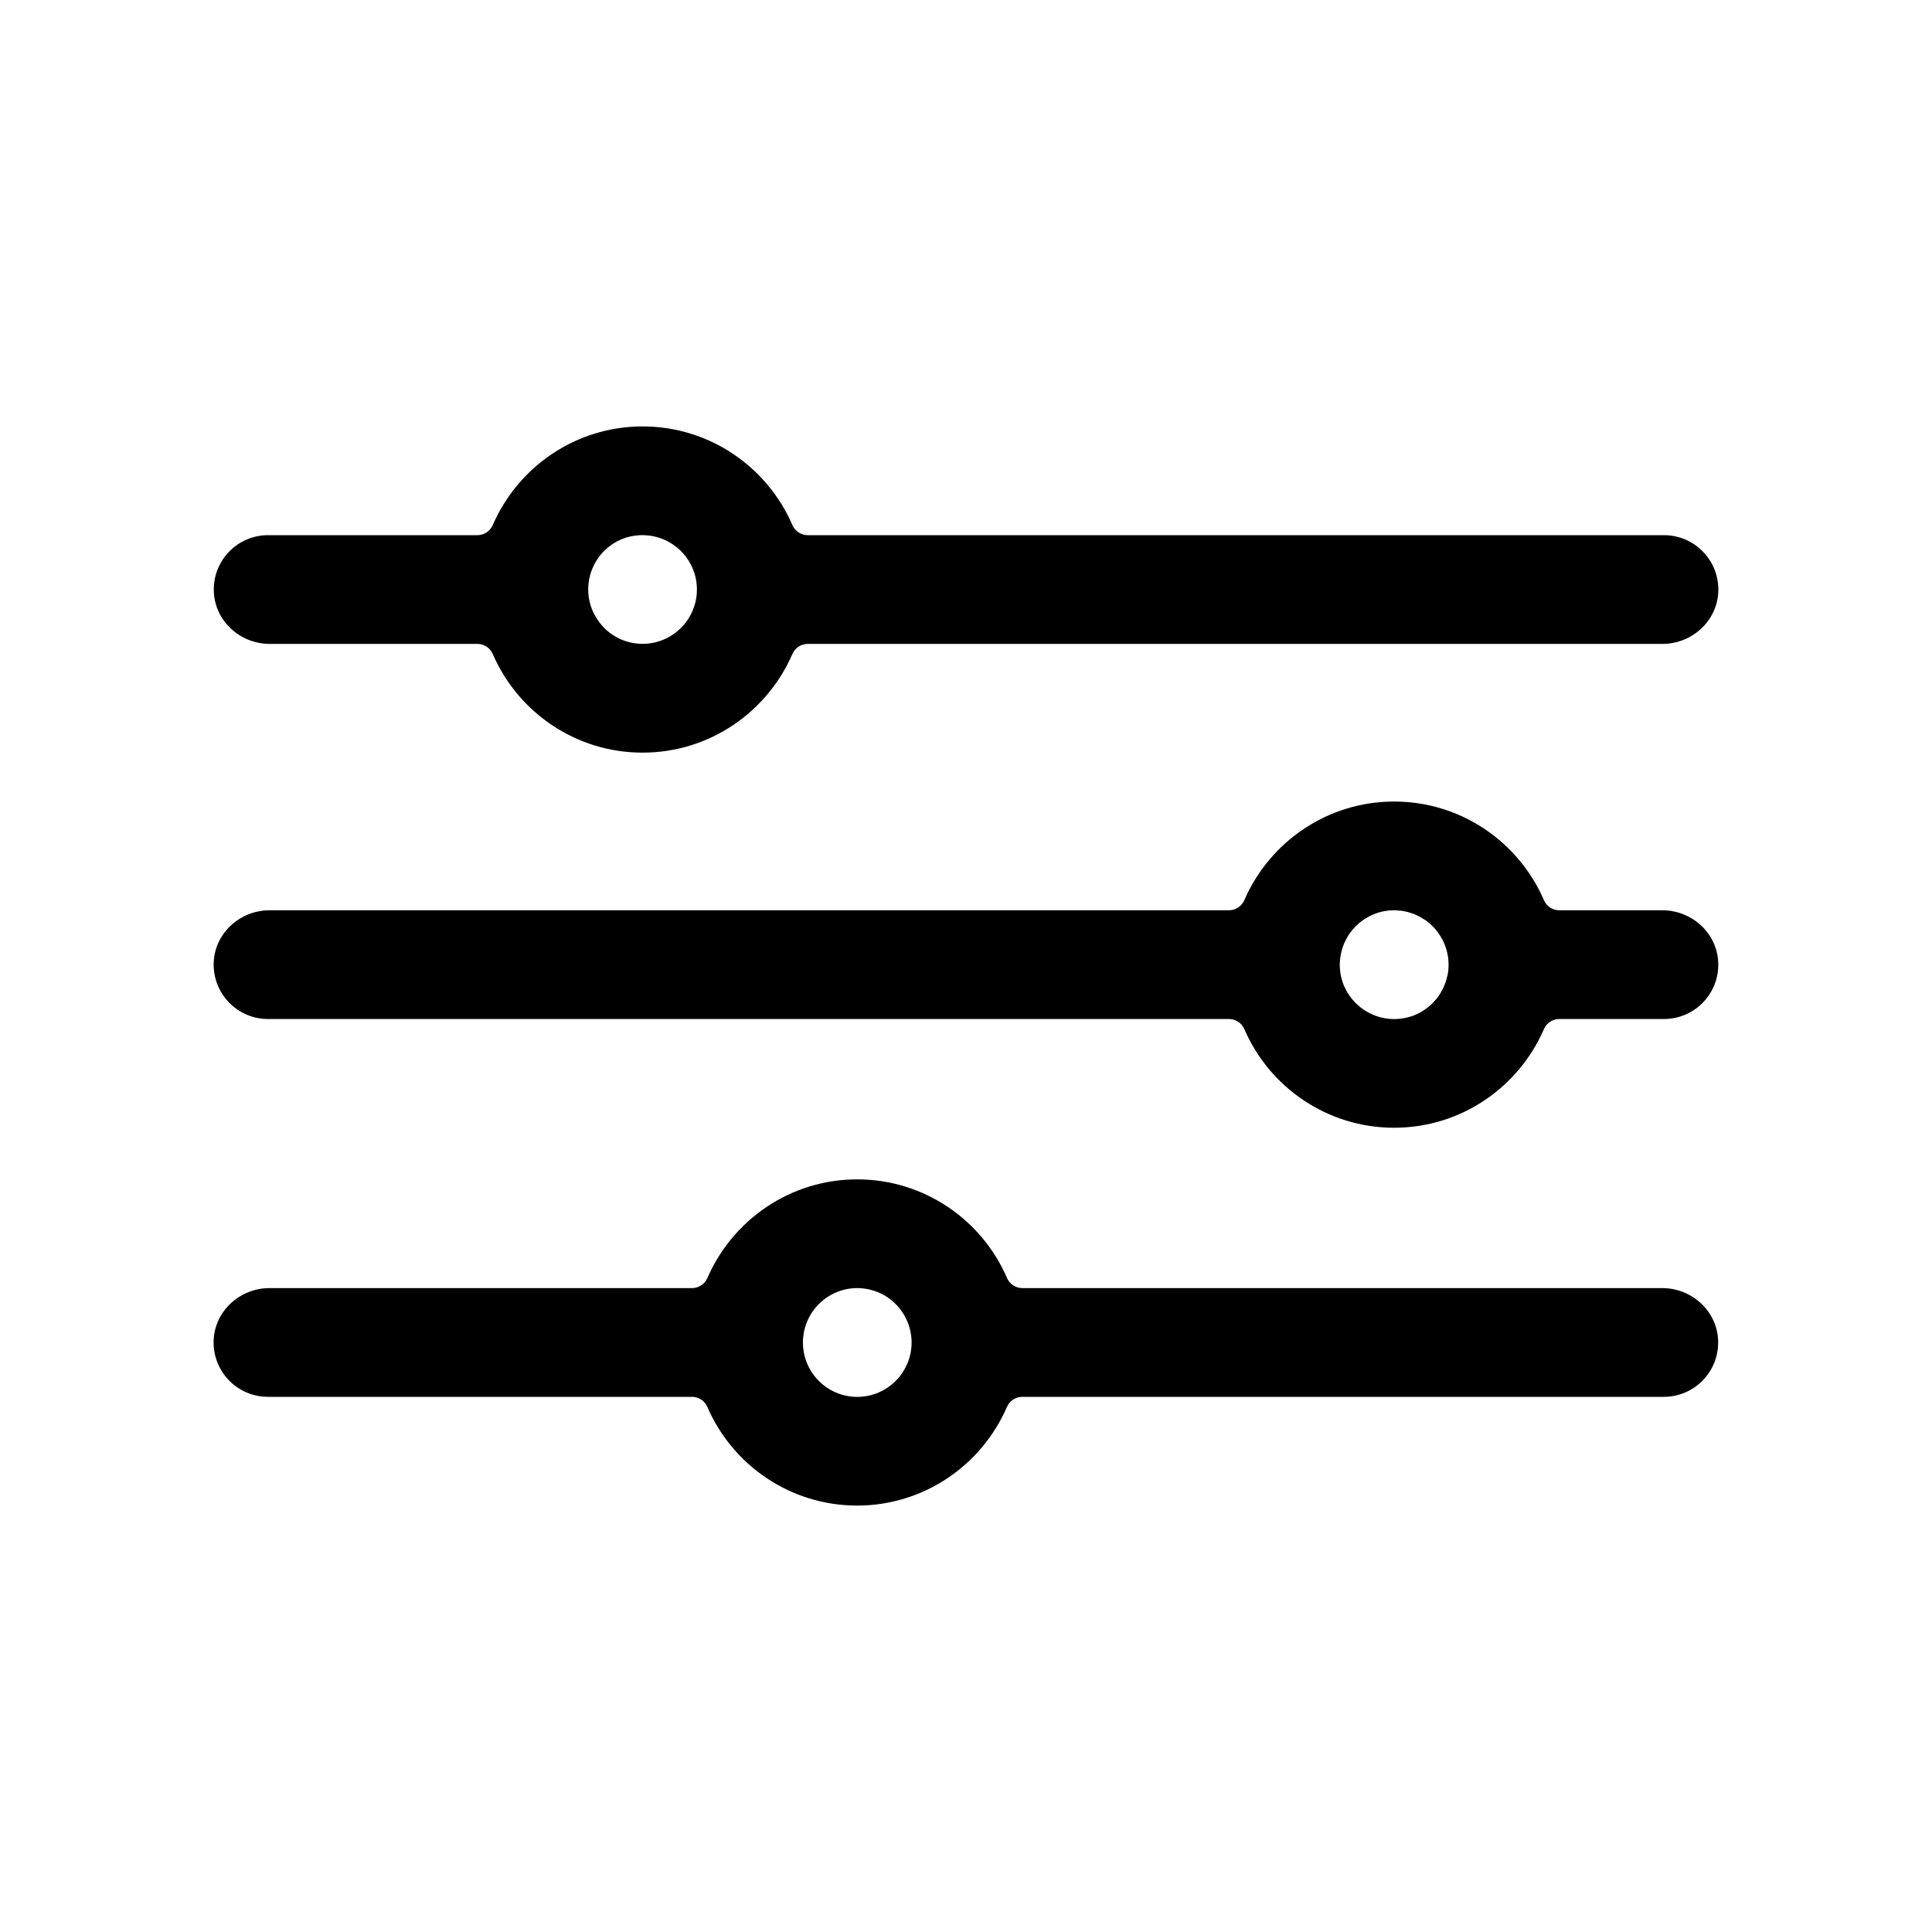 <!-- Generated by IcoMoon.io -->
<svg version="1.1" xmlns="http://www.w3.org/2000/svg" width="32" height="32" viewBox="0 0 32 32">
<title>settings</title>
<path d="M4.466 10.665h3.442c0.111 0 0.211 0.067 0.255 0.17 0.415 0.959 1.37 1.631 2.48 1.631s2.064-0.673 2.48-1.631c0.044-0.102 0.143-0.17 0.255-0.17h14.157c0.485 0 0.902-0.373 0.925-0.857 0.024-0.517-0.388-0.944-0.899-0.944h-14.183c-0.111 0-0.211-0.067-0.255-0.17-0.415-0.959-1.37-1.631-2.48-1.631s-2.064 0.673-2.48 1.631c-0.044 0.102-0.143 0.17-0.255 0.17h-3.467c-0.512 0-0.924 0.427-0.899 0.944 0.023 0.484 0.44 0.857 0.925 0.857zM10.643 8.864c0.016 0 0.032 0.001 0.047 0.002 0.007 0 0.015 0 0.022 0.001 0.016 0.001 0.032 0.003 0.048 0.005 0.007 0.001 0.013 0.001 0.020 0.002 0.010 0.001 0.019 0.004 0.029 0.006 0.035 0.006 0.069 0.014 0.102 0.025 0.005 0.002 0.010 0.004 0.015 0.005 0.016 0.005 0.032 0.011 0.047 0.017 0.061 0.024 0.119 0.055 0.173 0.091 0.168 0.113 0.295 0.281 0.357 0.479 0.009 0.028 0.016 0.057 0.022 0.086 0.012 0.059 0.018 0.119 0.018 0.181s-0.006 0.123-0.018 0.181-0.030 0.115-0.053 0.169c-0.023 0.054-0.051 0.105-0.083 0.153s-0.069 0.093-0.11 0.133-0.085 0.078-0.133 0.11c-0.036 0.024-0.074 0.046-0.113 0.065-0.059 0.028-0.122 0.051-0.187 0.066s-0.133 0.023-0.203 0.023-0.138-0.008-0.203-0.023-0.128-0.037-0.187-0.066c-0.039-0.019-0.077-0.041-0.113-0.065-0.048-0.032-0.093-0.069-0.133-0.11-0.029-0.029-0.055-0.061-0.080-0.094-0.021-0.027-0.040-0.056-0.058-0.086-0.020-0.034-0.039-0.070-0.055-0.107-0.023-0.054-0.040-0.11-0.053-0.169s-0.018-0.119-0.018-0.181 0.006-0.123 0.018-0.181c0.006-0.029 0.013-0.058 0.022-0.086 0.008-0.025 0.016-0.049 0.026-0.073 0.019-0.047 0.043-0.093 0.069-0.136 0.040-0.065 0.088-0.123 0.143-0.176 0.037-0.035 0.076-0.067 0.118-0.095 0.054-0.036 0.112-0.067 0.173-0.091 0.015-0.006 0.031-0.011 0.047-0.017 0.005-0.002 0.010-0.004 0.015-0.005 0.015-0.005 0.030-0.008 0.045-0.012 0.007-0.002 0.013-0.004 0.020-0.005 0.011-0.003 0.022-0.004 0.033-0.006s0.022-0.005 0.033-0.006c0.006-0.001 0.012-0.001 0.018-0.002 0.016-0.002 0.033-0.004 0.049-0.006 0.007-0.001 0.013-0 0.020-0.001 0.016-0.001 0.033-0.002 0.049-0.002 0 0 0 0 0 0s0 0 0 0z"></path>
<path d="M27.534 15.077h-1.708c-0.111 0-0.211-0.067-0.255-0.17-0.415-0.959-1.37-1.631-2.48-1.631s-2.064 0.673-2.48 1.631c-0.044 0.102-0.143 0.17-0.255 0.17h-15.891c-0.485 0-0.902 0.373-0.925 0.857-0.024 0.517 0.388 0.944 0.899 0.944h15.917c0.111 0 0.211 0.067 0.255 0.17 0.415 0.959 1.37 1.631 2.48 1.631s2.064-0.673 2.48-1.631c0.044-0.102 0.143-0.17 0.255-0.17h1.734c0.512 0 0.924-0.427 0.899-0.944-0.023-0.484-0.44-0.857-0.925-0.857zM23.973 16.159c-0.006 0.029-0.013 0.058-0.022 0.086-0.008 0.025-0.016 0.049-0.026 0.073-0.019 0.047-0.043 0.093-0.069 0.136-0.040 0.064-0.088 0.123-0.143 0.176-0.037 0.035-0.076 0.067-0.118 0.095-0.018 0.012-0.036 0.024-0.055 0.035-0.132 0.076-0.285 0.119-0.448 0.119-0.105 0-0.205-0.018-0.298-0.051-0.019-0.007-0.037-0.014-0.055-0.022-0.036-0.016-0.071-0.033-0.105-0.053s-0.066-0.042-0.097-0.066c-0.018-0.014-0.035-0.028-0.052-0.044-0.033-0.030-0.064-0.063-0.093-0.098-0.014-0.017-0.028-0.035-0.041-0.054-0.021-0.031-0.040-0.063-0.058-0.096-0.008-0.016-0.016-0.032-0.024-0.049-0.015-0.032-0.028-0.065-0.038-0.1-0.009-0.028-0.016-0.057-0.022-0.086-0.012-0.059-0.018-0.119-0.018-0.181 0-0.076 0.010-0.149 0.028-0.22 0.011-0.045 0.025-0.089 0.043-0.131 0.009-0.021 0.019-0.042 0.030-0.062 0.003-0.005 0.005-0.011 0.008-0.017 0.009-0.016 0.019-0.032 0.029-0.048 0.005-0.009 0.010-0.018 0.016-0.026 0.008-0.012 0.017-0.022 0.025-0.034s0.017-0.024 0.027-0.036c0.004-0.005 0.009-0.009 0.013-0.014 0.033-0.039 0.069-0.075 0.109-0.108 0.009-0.007 0.019-0.014 0.028-0.021 0.018-0.014 0.037-0.027 0.056-0.040 0.040-0.026 0.083-0.049 0.127-0.069 0.004-0.002 0.007-0.004 0.011-0.005 0.012-0.005 0.025-0.009 0.037-0.014 0.015-0.006 0.030-0.012 0.045-0.017 0.007-0.002 0.015-0.004 0.023-0.006 0.021-0.006 0.042-0.012 0.064-0.016 0.019-0.004 0.039-0.006 0.058-0.009 0.011-0.001 0.021-0.004 0.031-0.005 0.016-0.002 0.032-0.002 0.047-0.002s0.030-0.002 0.045-0.002c0 0 0 0 0 0s0 0 0 0c0.022 0 0.042 0.002 0.064 0.004 0.016 0.001 0.032 0.001 0.048 0.003 0.028 0.003 0.055 0.009 0.082 0.015 0.009 0.002 0.017 0.003 0.026 0.005 0.026 0.007 0.051 0.015 0.076 0.024 0.009 0.003 0.018 0.005 0.027 0.009 0.025 0.009 0.048 0.021 0.072 0.033 0.008 0.004 0.017 0.007 0.025 0.011 0.015 0.008 0.028 0.017 0.043 0.026 0.018 0.011 0.037 0.022 0.055 0.034 0.055 0.039 0.106 0.083 0.151 0.133 0 0 0 0 0 0.001 0.023 0.026 0.046 0.053 0.066 0.082 0.011 0.015 0.021 0.031 0.031 0.047 0.086 0.138 0.136 0.3 0.136 0.474-0 0.062-0.006 0.123-0.018 0.181z"></path>
<path d="M27.534 21.335h-10.601c-0.111 0-0.211-0.067-0.255-0.17-0.415-0.959-1.37-1.631-2.48-1.631s-2.064 0.673-2.48 1.631c-0.044 0.102-0.143 0.17-0.255 0.17h-6.999c-0.485 0-0.902 0.373-0.925 0.857-0.024 0.517 0.388 0.944 0.899 0.944h7.024c0.111 0 0.211 0.067 0.255 0.17 0.415 0.959 1.37 1.631 2.48 1.631s2.064-0.673 2.48-1.631c0.044-0.102 0.143-0.17 0.255-0.17h10.626c0.512 0 0.924-0.427 0.899-0.944-0.023-0.484-0.44-0.857-0.925-0.857zM14.199 21.335c0 0 0 0 0.001 0 0.031 0 0.061 0.002 0.091 0.005 0.091 0.009 0.178 0.032 0.258 0.066 0.135 0.057 0.253 0.146 0.344 0.257 0.037 0.044 0.069 0.093 0.097 0.144 0.069 0.128 0.109 0.274 0.109 0.429s-0.039 0.302-0.109 0.429c-0.028 0.051-0.060 0.099-0.097 0.144-0.092 0.111-0.21 0.2-0.344 0.257-0.081 0.034-0.168 0.057-0.258 0.066-0.030 0.003-0.061 0.005-0.092 0.005-0.124 0-0.243-0.025-0.35-0.071s-0.205-0.111-0.286-0.193c-0.163-0.163-0.264-0.388-0.264-0.637s0.101-0.474 0.264-0.637c0.081-0.081 0.178-0.147 0.286-0.193s0.226-0.071 0.35-0.071c0-0 0-0 0.001-0z"></path>
</svg>
